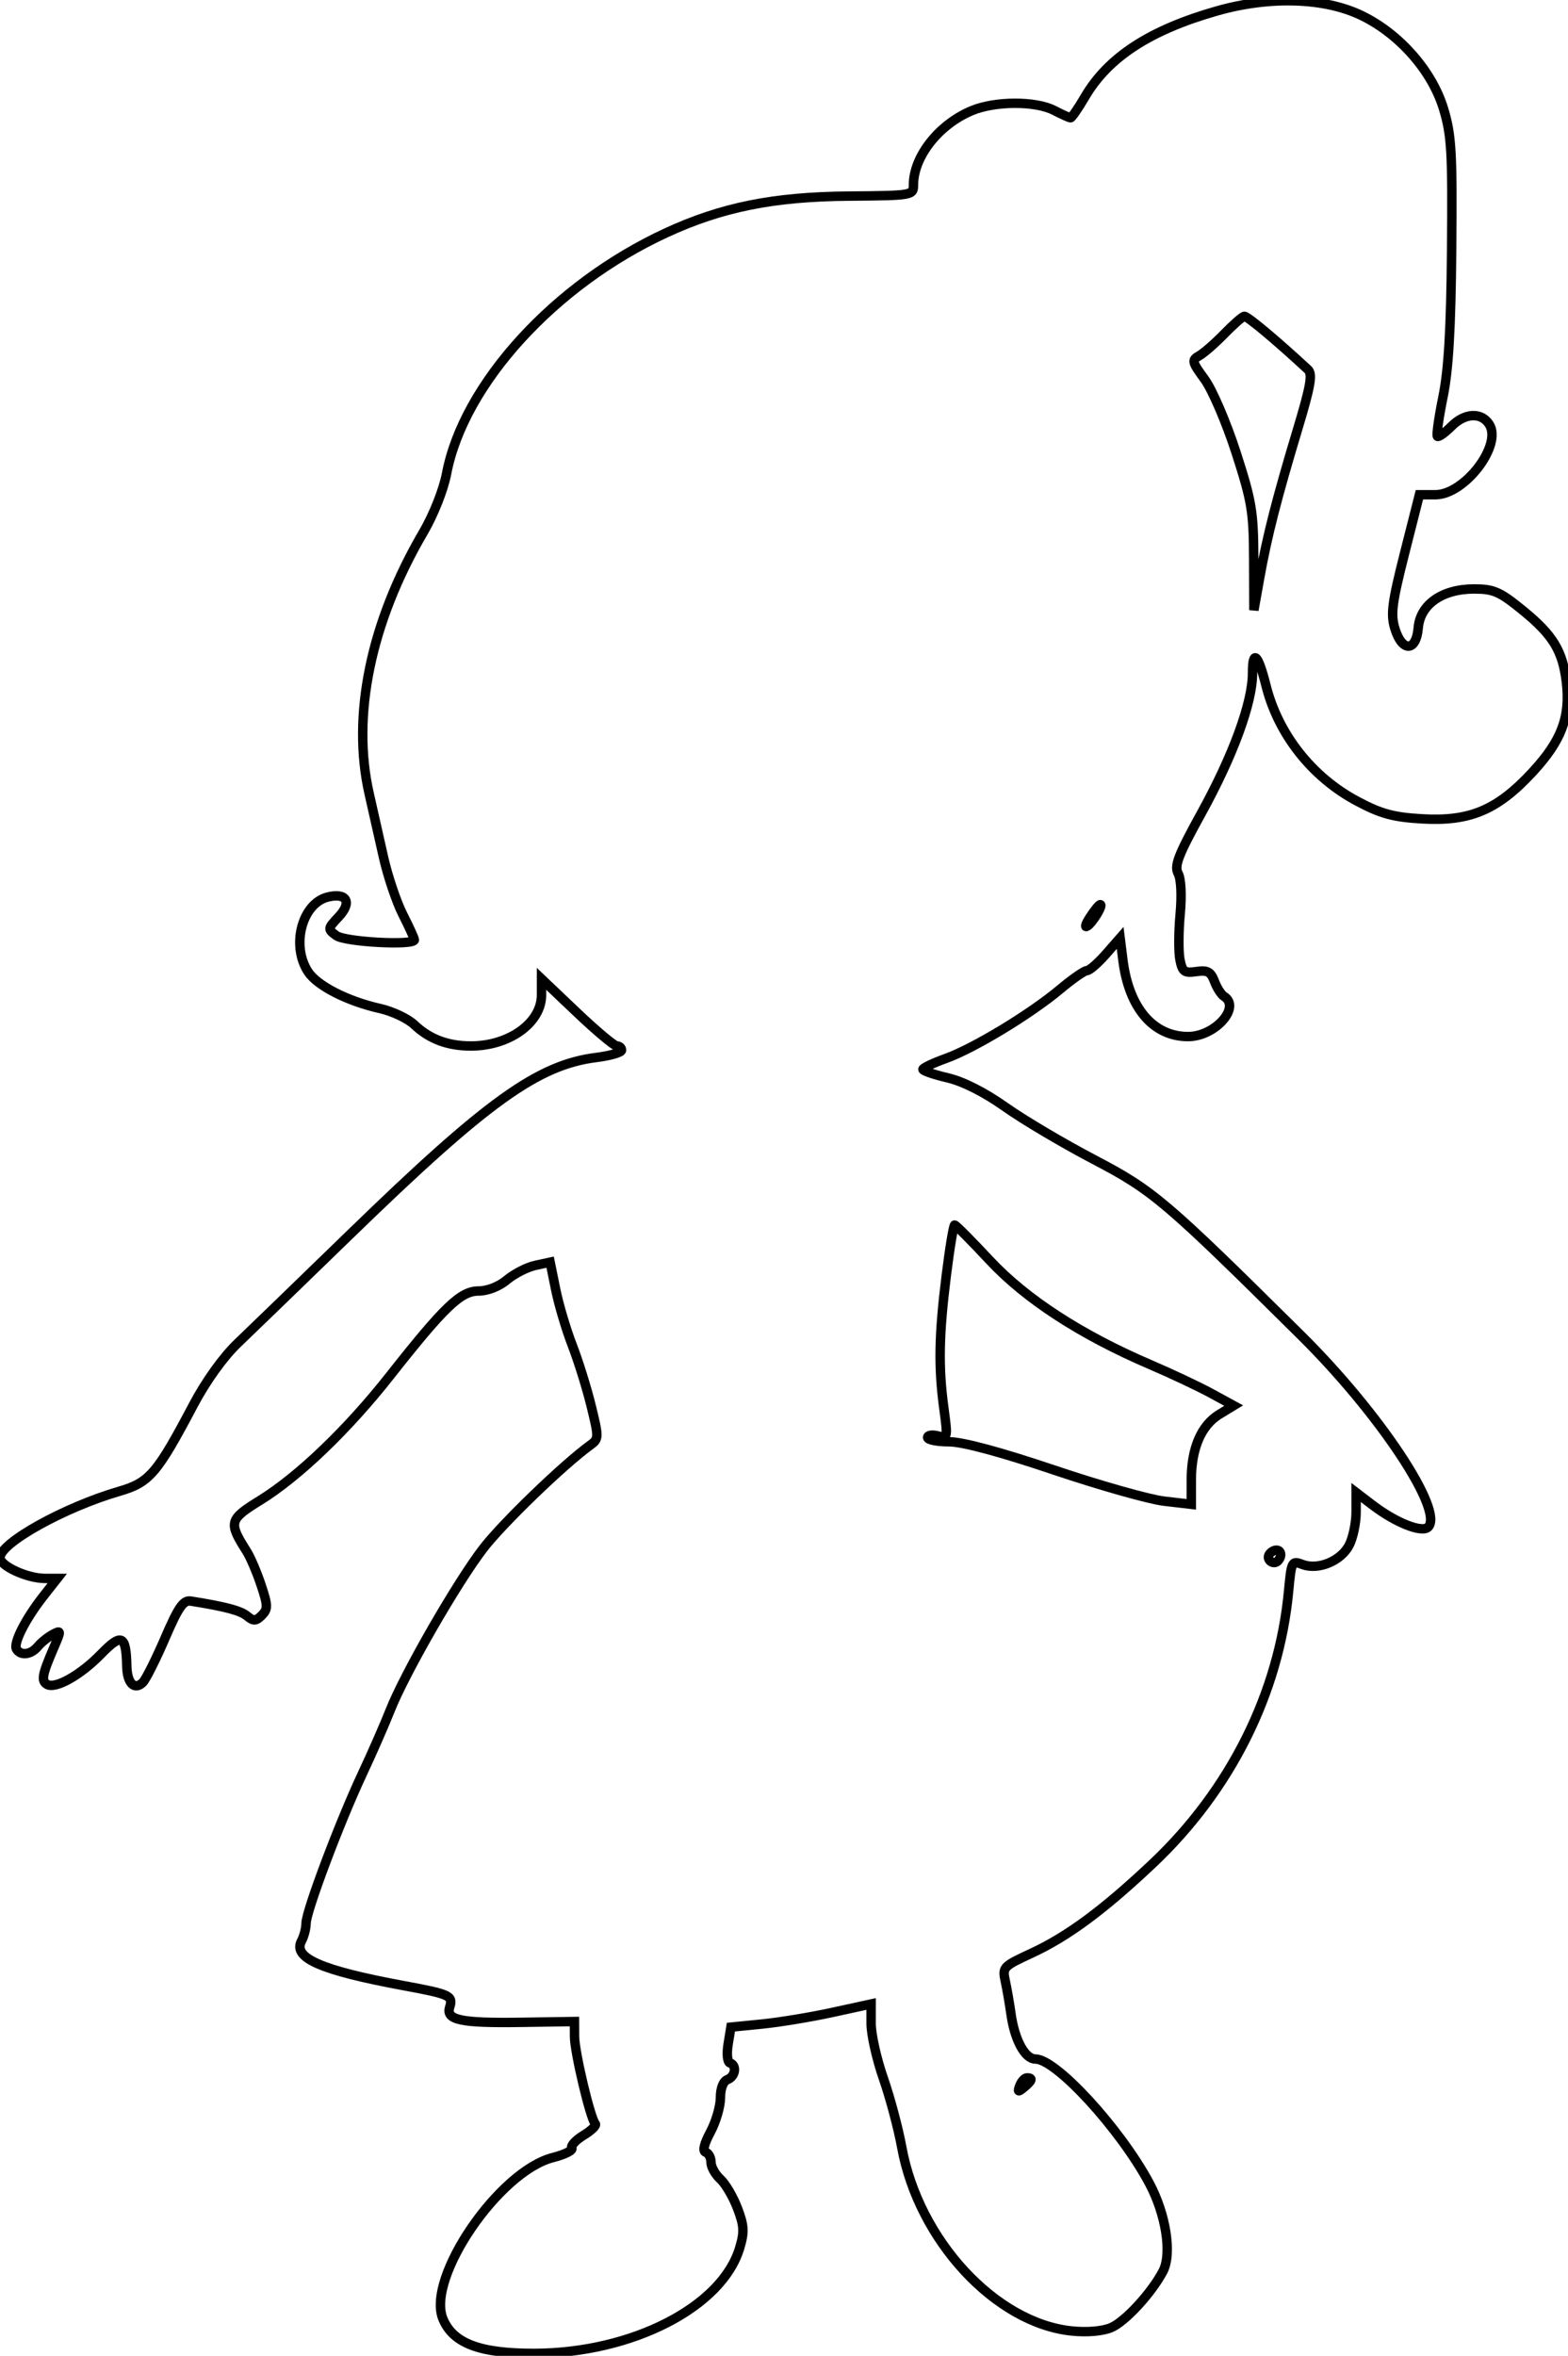 <svg xmlns="http://www.w3.org/2000/svg" width="333" height="500" viewBox="0 0 333 500" version="1.1">
	<path d="M 258.500 2.304 C 244.231 6.352, 235.355 12.125, 230.398 20.584 C 228.975 23.013, 227.605 25, 227.355 25 C 227.105 25, 225.533 24.293, 223.862 23.429 C 219.924 21.392, 211.328 21.418, 206.389 23.482 C 199.374 26.412, 194.012 33.219, 193.993 39.218 C 193.986 41.477, 193.848 41.501, 180.243 41.621 C 164.242 41.763, 153.256 43.973, 141.456 49.425 C 117.776 60.366, 98.476 81.513, 94.845 100.500 C 94.182 103.962, 92.086 109.250, 89.889 113 C 78.719 132.069, 74.620 151.890, 78.411 168.500 C 79.164 171.800, 80.520 177.808, 81.425 181.851 C 82.329 185.894, 84.178 191.392, 85.534 194.068 C 86.891 196.744, 88 199.173, 88 199.467 C 88 200.724, 73.296 199.937, 71.441 198.581 C 69.540 197.190, 69.550 197.108, 71.937 194.567 C 74.830 191.488, 73.640 189.372, 69.586 190.389 C 64.125 191.760, 61.785 200.690, 65.429 206.252 C 67.380 209.229, 73.791 212.498, 80.712 214.045 C 83.345 214.633, 86.625 216.185, 88 217.494 C 91.189 220.529, 95.108 222, 100 222 C 108.158 222, 115 217.067, 115 211.186 L 115 207.746 122.503 214.873 C 126.630 218.793, 130.455 222, 131.003 222 C 131.551 222, 132 222.398, 132 222.885 C 132 223.371, 129.587 224.071, 126.638 224.439 C 114.255 225.987, 103.431 233.750, 74.500 261.834 C 64.050 271.978, 53.240 282.436, 50.478 285.073 C 47.426 287.987, 43.731 293.131, 41.061 298.184 C 33.372 312.737, 31.741 314.643, 25.400 316.486 C 13.652 319.901, 0 327.487, 0 330.599 C -0 332.349, 5.755 335, 9.552 335 L 12.168 335 9.221 338.750 C 5.376 343.642, 2.764 348.809, 3.518 350.029 C 4.416 351.481, 6.588 351.201, 8.045 349.445 C 8.755 348.590, 10.176 347.441, 11.204 346.891 C 13.005 345.927, 13.013 346.028, 11.428 349.695 C 8.961 355.401, 8.715 356.706, 9.963 357.477 C 11.716 358.560, 17.074 355.563, 21.478 351.037 C 25.844 346.550, 26.782 347.007, 26.930 353.691 C 27.008 357.265, 28.579 358.820, 30.337 357.065 C 30.977 356.426, 33.092 352.213, 35.039 347.702 C 37.920 341.023, 38.942 339.558, 40.539 339.814 C 47.970 341.003, 51.097 341.835, 52.497 342.997 C 53.840 344.112, 54.343 344.085, 55.596 342.833 C 56.923 341.506, 56.907 340.784, 55.454 336.419 C 54.554 333.713, 53.171 330.485, 52.382 329.244 C 48.490 323.128, 48.654 322.498, 55.197 318.459 C 63.416 313.386, 73.785 303.450, 82.811 292 C 94.386 277.315, 97.853 274, 101.631 274 C 103.552 274, 105.984 273.046, 107.673 271.629 C 109.228 270.326, 111.925 268.948, 113.666 268.568 L 116.833 267.878 118.013 273.689 C 118.663 276.885, 120.243 282.200, 121.525 285.500 C 122.807 288.800, 124.620 294.614, 125.554 298.421 C 127.193 305.098, 127.186 305.390, 125.376 306.697 C 119.689 310.804, 106.714 323.320, 102.621 328.647 C 97.017 335.942, 85.942 355.189, 82.868 362.976 C 81.669 366.014, 78.995 372.109, 76.925 376.520 C 72.130 386.741, 65 405.683, 65 408.201 C 65 409.263, 64.564 410.945, 64.032 411.940 C 62.104 415.543, 68.161 418.185, 85.839 421.451 C 95.600 423.255, 96.271 423.571, 95.499 426.004 C 94.633 428.732, 97.865 429.413, 110.750 429.216 L 122 429.045 122.017 432.272 C 122.035 435.601, 125.402 449.735, 126.420 450.753 C 126.735 451.068, 125.622 452.160, 123.947 453.178 C 122.272 454.197, 121.143 455.422, 121.438 455.900 C 121.733 456.378, 119.948 457.279, 117.469 457.903 C 105.965 460.800, 90.473 483.486, 94.070 492.169 C 96.220 497.359, 101.922 499.504, 113.500 499.478 C 134.241 499.431, 153.335 489.627, 157.090 477.095 C 158.107 473.700, 158.032 472.371, 156.612 468.655 C 155.686 466.230, 154.044 463.445, 152.964 462.467 C 151.884 461.490, 151 459.897, 151 458.928 C 151 457.959, 150.498 456.999, 149.885 456.795 C 149.160 456.553, 149.510 455.042, 150.885 452.476 C 152.048 450.306, 153 447.046, 153 445.233 C 153 443.226, 153.586 441.712, 154.500 441.362 C 156.180 440.717, 156.530 438.347, 155.020 437.833 C 154.471 437.646, 154.300 435.904, 154.632 433.868 L 155.223 430.236 161.862 429.576 C 165.513 429.213, 172.213 428.107, 176.750 427.119 L 185 425.322 185 429.486 C 185 431.776, 186.167 436.991, 187.594 441.075 C 189.021 445.159, 190.783 451.762, 191.511 455.750 C 195.104 475.447, 211.406 493.051, 227.601 494.723 C 230.833 495.056, 234.110 494.783, 235.932 494.028 C 238.908 492.796, 244.502 486.742, 246.968 482.086 C 248.942 478.358, 247.635 469.964, 244.041 463.282 C 237.824 451.724, 224.293 437, 219.888 437 C 217.679 437, 215.481 432.963, 214.715 427.500 C 214.407 425.300, 213.858 422.134, 213.495 420.464 C 212.859 417.536, 213.054 417.326, 218.967 414.597 C 226.725 411.015, 234.282 405.437, 244.765 395.555 C 261.339 379.932, 271.649 359.271, 273.670 337.634 C 274.256 331.355, 274.347 331.181, 276.600 332.038 C 279.949 333.311, 284.785 331.316, 286.530 327.941 C 287.339 326.378, 288 323.224, 288 320.931 L 288 316.763 291.500 319.433 C 296.436 323.197, 302.001 325.399, 303.299 324.101 C 306.725 320.675, 293.007 299.978, 276.418 283.544 C 247.542 254.938, 244.873 252.668, 232.500 246.192 C 225.900 242.738, 217.350 237.679, 213.500 234.949 C 209.099 231.829, 204.551 229.529, 201.250 228.756 C 198.363 228.080, 196 227.272, 196 226.961 C 196 226.650, 198.206 225.602, 200.901 224.633 C 206.881 222.482, 218.843 215.234, 225.179 209.923 C 227.753 207.765, 230.294 206, 230.826 206 C 231.358 206, 233.164 204.438, 234.840 202.530 L 237.886 199.060 238.476 203.780 C 239.744 213.938, 244.917 220, 252.315 220 C 258.043 220, 263.629 213.743, 259.938 211.462 C 259.354 211.101, 258.447 209.675, 257.921 208.292 C 257.139 206.236, 256.438 205.855, 254.070 206.203 C 251.535 206.575, 251.103 206.265, 250.591 203.705 C 250.269 202.097, 250.287 197.758, 250.631 194.063 C 251.005 190.034, 250.835 186.561, 250.206 185.384 C 249.343 183.773, 250.220 181.496, 255.115 172.622 C 261.899 160.326, 266 149.117, 266 142.874 C 266 137.684, 267.171 138.759, 268.862 145.500 C 271.455 155.839, 278.613 164.916, 288.206 170.029 C 293.272 172.729, 295.877 173.439, 302.018 173.795 C 312.204 174.385, 318 171.927, 325.478 163.851 C 331.632 157.203, 333.531 152.169, 332.661 144.804 C 331.878 138.167, 329.824 134.781, 323.413 129.559 C 318.515 125.569, 317.222 125, 313.056 125 C 306.295 125, 301.608 128.272, 301.190 133.282 C 300.766 138.352, 297.777 138.438, 296.238 133.425 C 295.306 130.386, 295.614 127.986, 298.293 117.425 L 301.446 105 304.841 105 C 311.017 105, 319.069 94.523, 316.295 90.095 C 314.639 87.452, 311.125 87.602, 308.289 90.438 C 306.864 91.864, 305.503 92.836, 305.266 92.599 C 305.028 92.362, 305.564 88.589, 306.456 84.215 C 307.629 78.463, 308.136 69.793, 308.289 52.882 C 308.474 32.367, 308.266 28.722, 306.592 23.158 C 304.177 15.129, 297.316 7.280, 289.271 3.344 C 281.420 -0.497, 269.764 -0.891, 258.500 2.304 M 259.979 70.883 C 258.042 72.872, 255.657 74.950, 254.678 75.500 C 253.032 76.425, 253.118 76.799, 255.832 80.500 C 257.446 82.700, 260.442 89.675, 262.489 96 C 265.844 106.362, 266.216 108.589, 266.252 118.500 L 266.291 129.500 267.545 122.500 C 269.103 113.803, 271.161 105.762, 275.592 91.056 C 278.360 81.870, 278.790 79.380, 277.770 78.437 C 270.954 72.129, 264.843 67.024, 264.239 67.133 C 263.833 67.207, 261.916 68.894, 259.979 70.883 M 231.511 194.623 C 230.566 196.066, 230.287 196.941, 230.891 196.567 C 232.045 195.854, 234.374 192, 233.650 192 C 233.419 192, 232.457 193.180, 231.511 194.623 M 200.960 270.750 C 199.391 283.379, 199.270 290.135, 200.453 298.908 C 201.298 305.168, 201.268 305.303, 199.159 304.752 C 197.972 304.441, 197 304.595, 197 305.094 C 197 305.592, 199.038 306, 201.528 306 C 204.415 306, 212.481 308.164, 223.778 311.970 C 233.525 315.254, 244.088 318.241, 247.250 318.608 L 253 319.275 253 314.106 C 253 307.436, 255.098 302.519, 258.942 300.182 L 262.003 298.320 257.212 295.712 C 254.577 294.278, 248.741 291.529, 244.243 289.604 C 229.605 283.339, 217.871 275.721, 210.193 267.500 C 206.341 263.375, 202.988 260, 202.742 260 C 202.497 260, 201.695 264.837, 200.960 270.750 M 269.543 329.931 C 268.860 331.036, 270.437 332.230, 271.361 331.306 C 272.311 330.355, 272.134 329, 271.059 329 C 270.541 329, 269.859 329.419, 269.543 329.931 M 216.584 442.641 C 216.057 444.014, 216.204 444.076, 217.477 443.019 C 219.212 441.579, 219.393 441, 218.107 441 C 217.616 441, 216.931 441.739, 216.584 442.641" fill="none" stroke="#000" stroke-width="2px" fill-rule="evenodd"/>
</svg>

